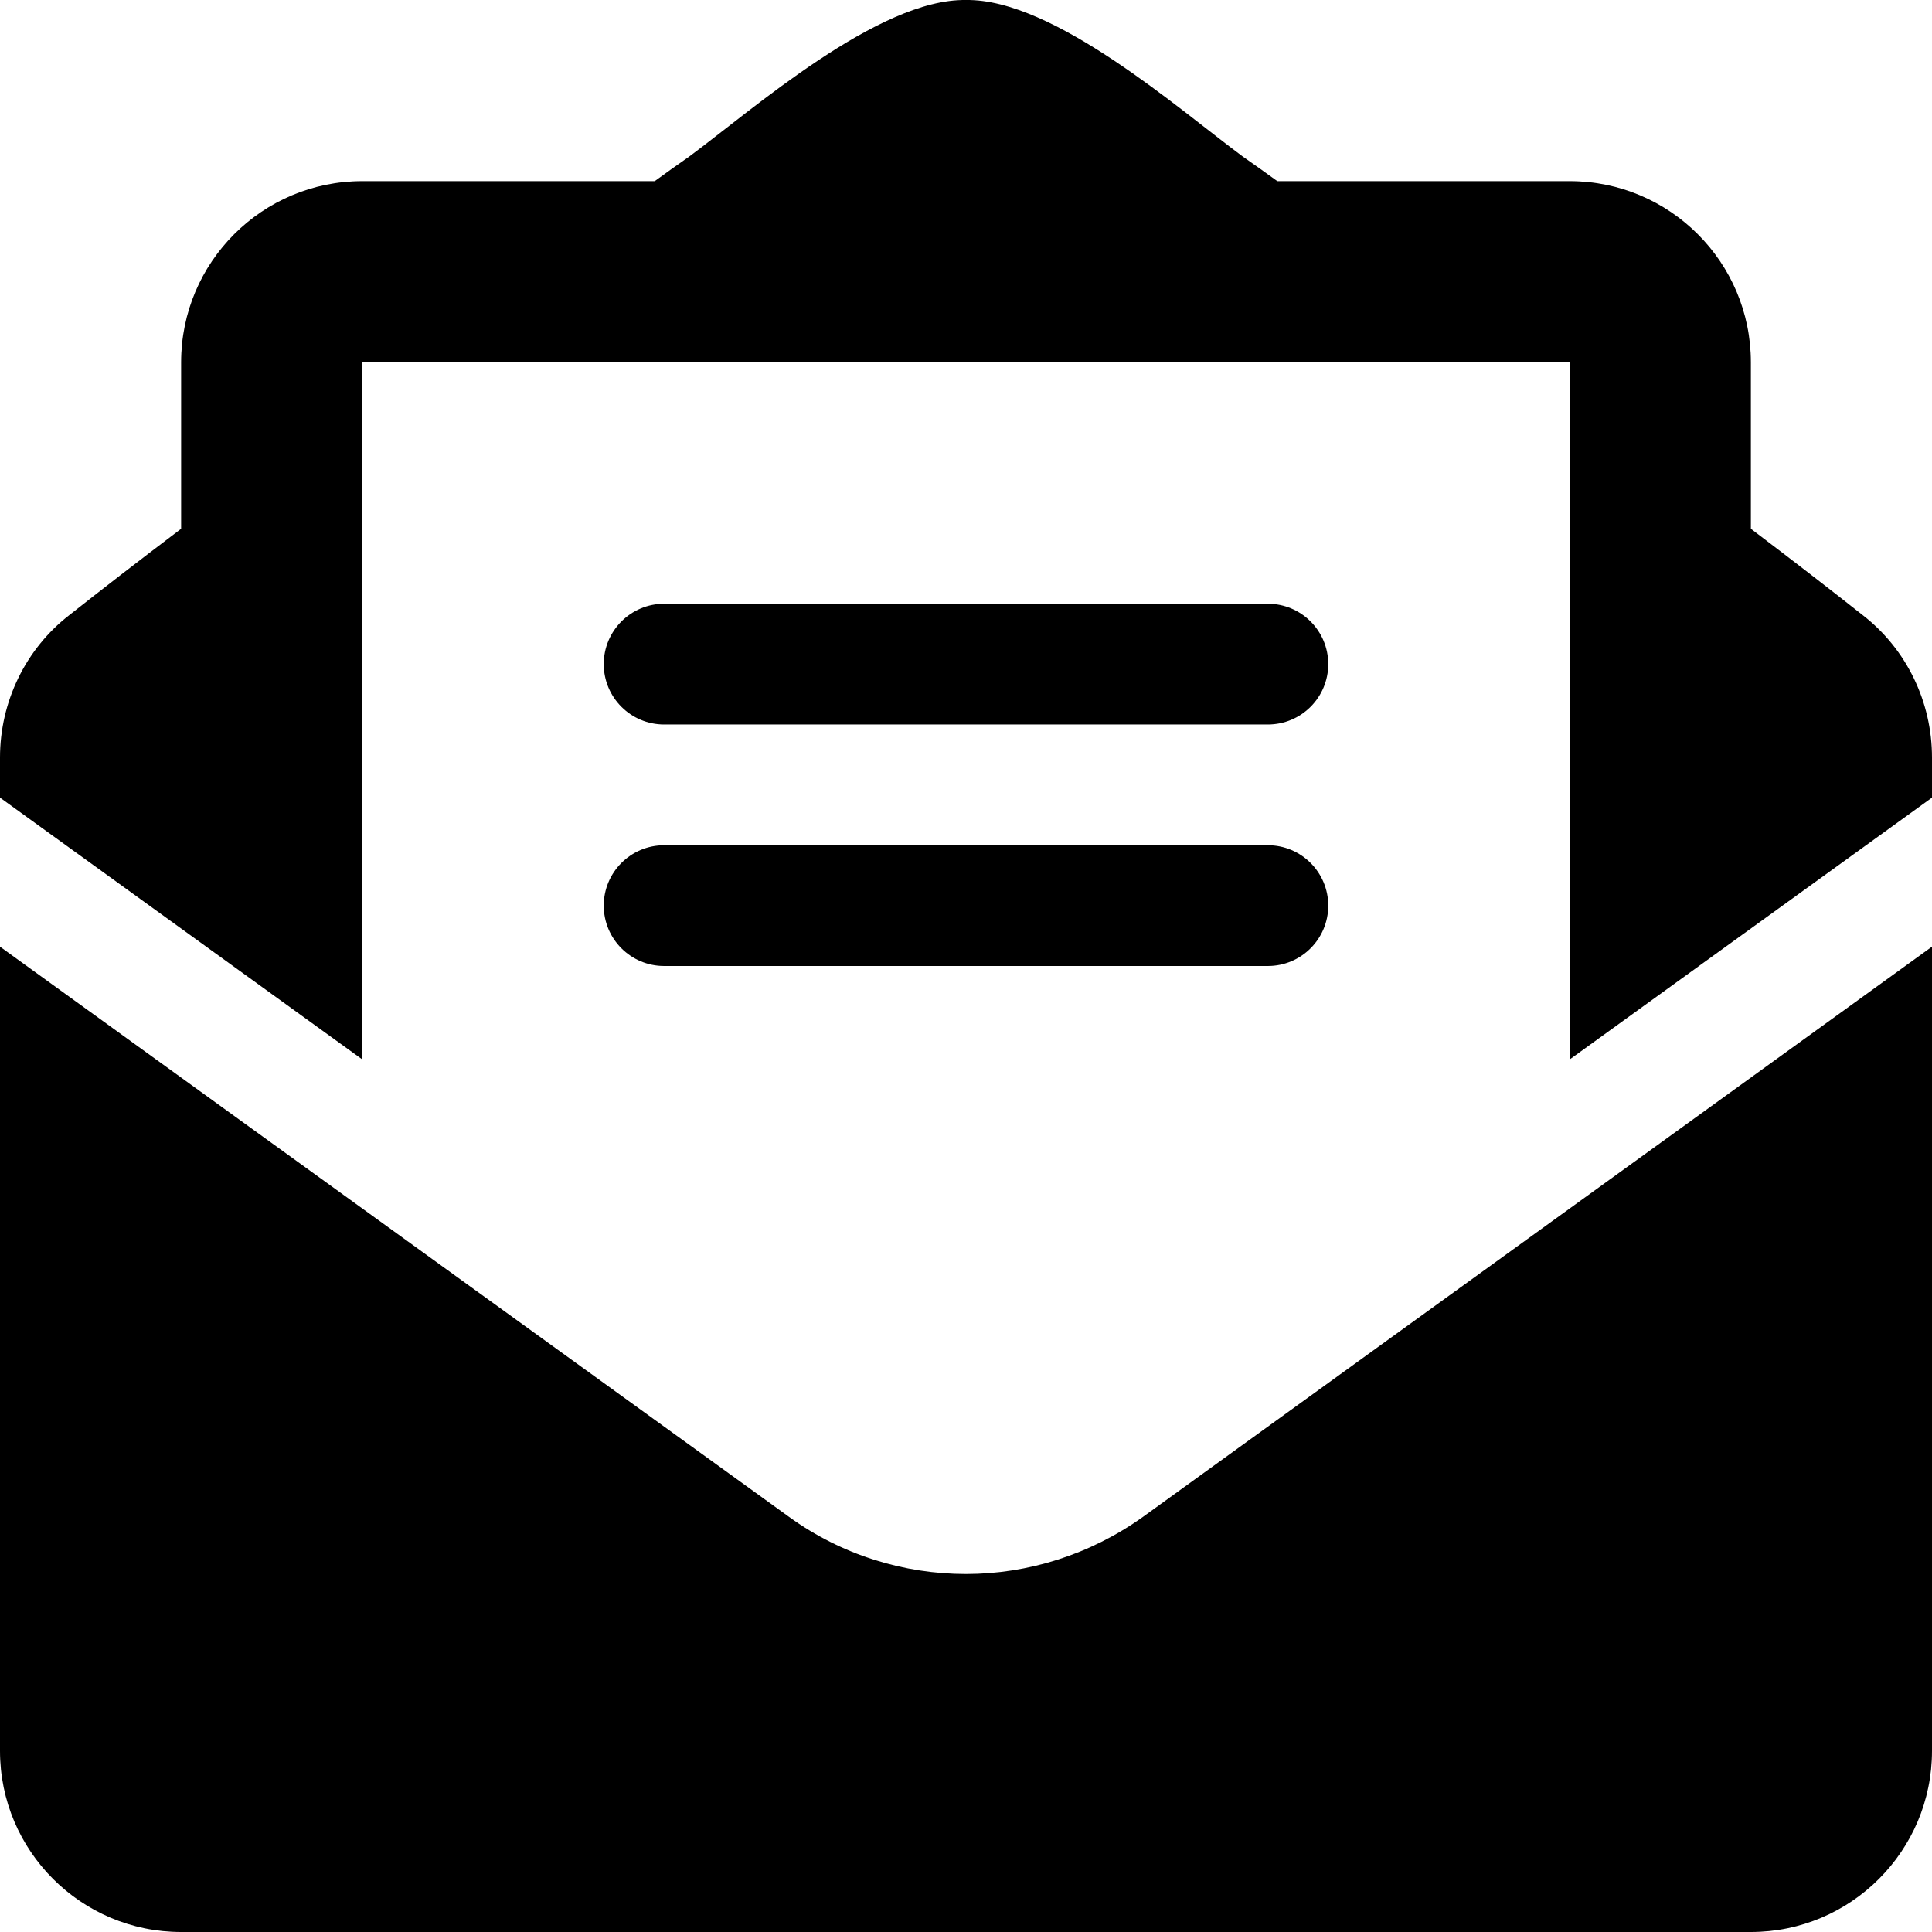 <svg xmlns="http://www.w3.org/2000/svg" viewBox="0 0 512 512"><!-- Font Awesome Free 6.0.0-alpha2 by @fontawesome - https://fontawesome.com License - https://fontawesome.com/license/free (Icons: CC BY 4.0, Fonts: SIL OFL 1.1, Code: MIT License) --><path d="M256 417.126C239.625 417.126 223.125 412.126 209.125 402.001L0 250.877V464C0 490.5 21.5 512 48 512H464C490.5 512 512 490.5 512 464V250.877L302.875 402.001C288.875 412.001 272.375 417.126 256 417.126ZM493.625 163.002C484.75 156.002 476.375 149.503 464 140.128V96.003C464 69.503 442.5 48.003 416 48.003H338.5C335.375 45.753 332.625 43.753 329.375 41.503C312.625 29.128 279.25 -0.371 256 0.004C232.75 -0.371 199.375 29.128 182.625 41.503C179.375 43.753 176.625 45.753 173.5 48.003H96C69.5 48.003 48 69.503 48 96.003V140.128C35.625 149.503 27.25 156.002 18.375 163.002C6.75 172.002 0 186.002 0 200.752V211.377L96 280.752V96.003H416V280.752L512 211.377V200.752C512 186.002 505.25 172.002 493.625 163.002ZM176 255.998H336C344.836 255.998 352 248.834 352 239.998C352 231.16 344.836 223.998 336 223.998H176C167.164 223.998 160 231.16 160 239.998C160 248.834 167.164 255.998 176 255.998ZM176 191.998H336C344.836 191.998 352 184.834 352 175.998C352 167.161 344.836 159.999 336 159.999H176C167.164 159.999 160 167.161 160 175.998C160 184.834 167.164 191.998 176 191.998Z"/></svg>